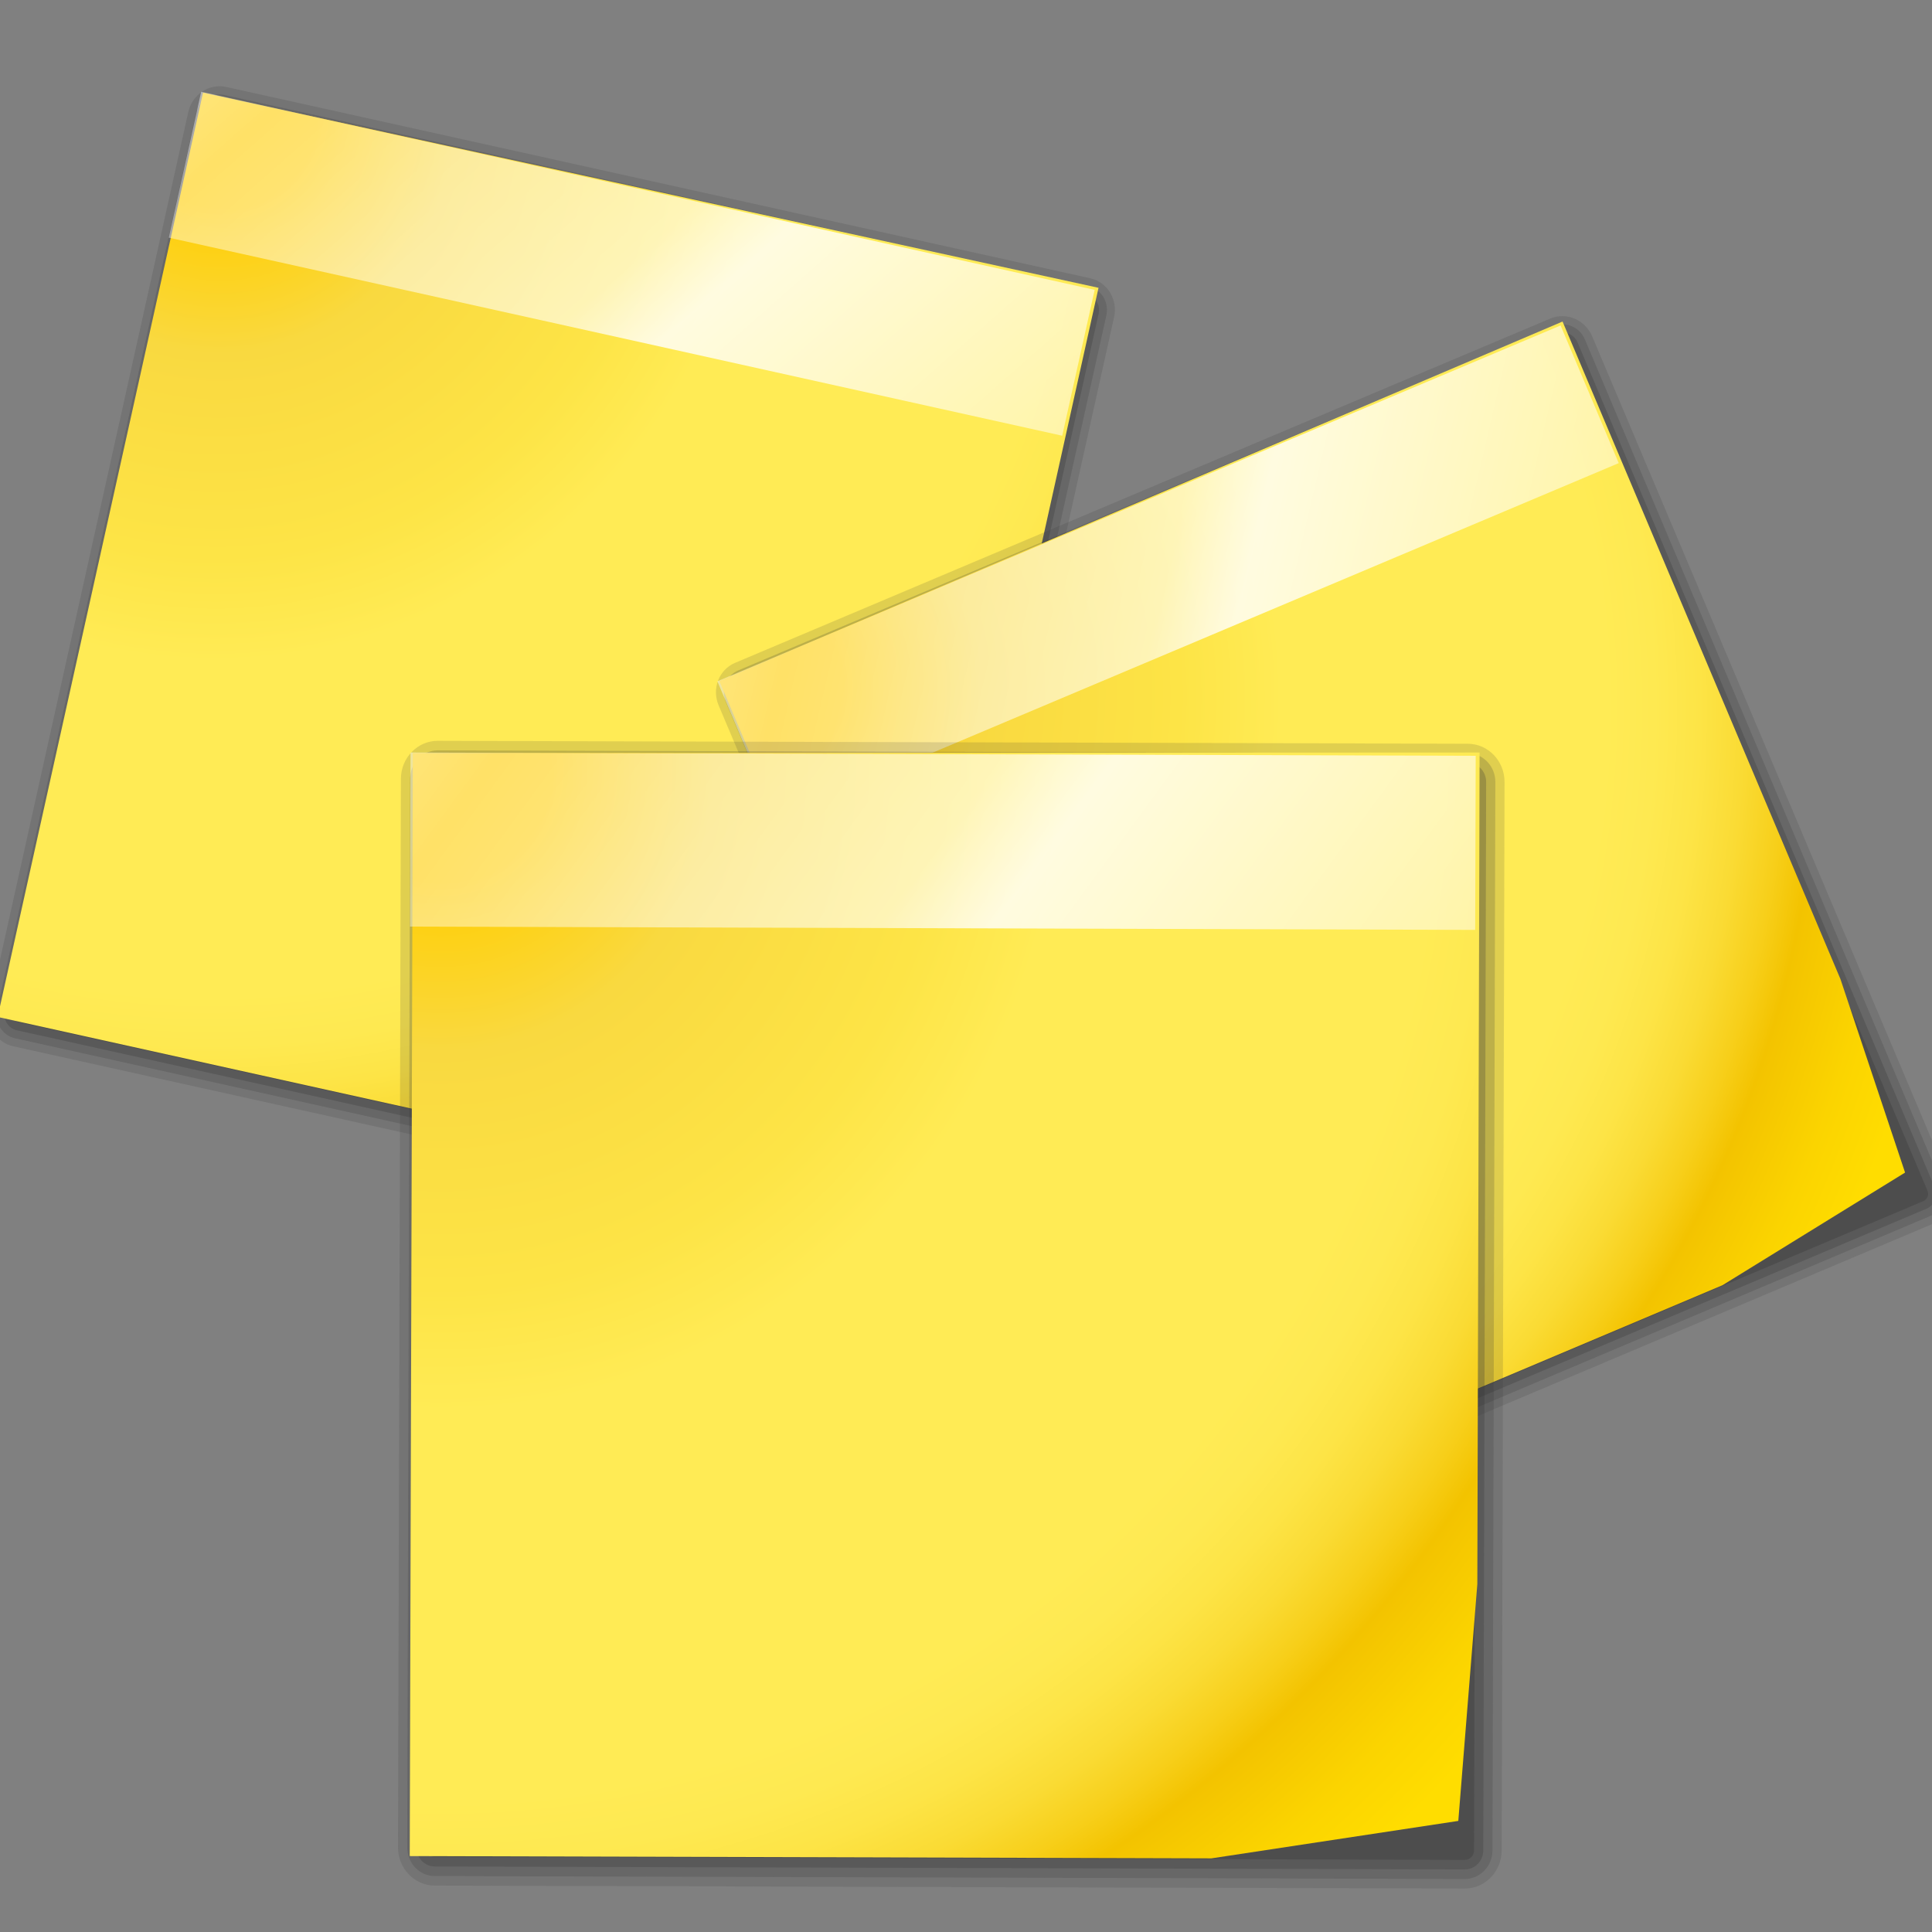 <?xml version="1.0" encoding="UTF-8" standalone="no"?>
<svg
   xmlns:dc="http://purl.org/dc/elements/1.1/"
   xmlns:cc="http://creativecommons.org/ns#"
   xmlns:rdf="http://www.w3.org/1999/02/22-rdf-syntax-ns#"
   xmlns:svg="http://www.w3.org/2000/svg"
   xmlns="http://www.w3.org/2000/svg"
   xmlns:xlink="http://www.w3.org/1999/xlink"
   xml:space="preserve"
   enable-background="new 0 0 128 128"
   overflow="visible"
   viewBox="0 0 128 128"
   height="128"
   width="128"
   id="Livello_1"
   version="1.1"><rect x="0" y="0" width="128" height="128" fill="#808080" stroke="none"/><defs
   id="defs40"><linearGradient
     id="linearGradient2466"><stop
       id="stop2468"
       offset="0"
       style="stop-color:#000000;stop-opacity:1;" /><stop
       id="stop2470"
       offset="1"
       style="stop-color:#000000;stop-opacity:0;" /></linearGradient><linearGradient
     id="linearGradient2221"><stop
       id="stop2223"
       offset="0"
       style="stop-color:#ffffff;stop-opacity:1;" /><stop
       style="stop-color:#ffffff;stop-opacity:0.449;"
       offset="0.25"
       id="stop2233" /><stop
       id="stop2235"
       offset="0.455"
       style="stop-color:#ffffff;stop-opacity:0.698;" /><stop
       style="stop-color:#ffffff;stop-opacity:0.942;"
       offset="0.5"
       id="stop2231" /><stop
       id="stop2225"
       offset="1"
       style="stop-color:#ffffff;stop-opacity:0;" /></linearGradient><radialGradient
     gradientTransform="translate(-0.723,-1.085)"
     r="156.984"
     fy="7.999"
     fx="11.027"
     cy="7.999"
     cx="11.027"
     gradientUnits="userSpaceOnUse"
     id="radialGradient1344"
     xlink:href="#XMLID_2_" /><linearGradient
     gradientUnits="userSpaceOnUse"
     y2="93.202"
     x2="152.206"
     y1="-36.227"
     x1="-19.342"
     id="linearGradient2227"
     xlink:href="#linearGradient2221" /><radialGradient
     r="156.984"
     fy="7.999"
     fx="11.027"
     cy="7.999"
     cx="11.027"
     gradientTransform="translate(-0.723,-1.085)"
     gradientUnits="userSpaceOnUse"
     id="radialGradient2246"
     xlink:href="#XMLID_2_" /><linearGradient
     y2="93.202"
     x2="152.206"
     y1="-36.227"
     x1="-19.342"
     gradientUnits="userSpaceOnUse"
     id="linearGradient2248"
     xlink:href="#linearGradient2221" /><linearGradient
     gradientTransform="matrix(0.761,-2.317482e-18,2.317482e-18,0.761,-8.622,35.28)"
     y2="93.202"
     x2="152.206"
     y1="-36.227"
     x1="-19.342"
     gradientUnits="userSpaceOnUse"
     id="linearGradient2251"
     xlink:href="#linearGradient2221" /><radialGradient
     r="156.984"
     fy="7.999"
     fx="11.027"
     cy="7.999"
     cx="11.027"
     gradientTransform="matrix(0.74,-0.178,0.178,0.74,-0.88,35.643)"
     gradientUnits="userSpaceOnUse"
     id="radialGradient2255"
     xlink:href="#XMLID_2_" /><radialGradient
     r="156.984"
     fy="7.999"
     fx="11.027"
     cy="7.999"
     cx="11.027"
     gradientTransform="matrix(0.74,-0.178,0.178,0.74,-0.88,35.643)"
     gradientUnits="userSpaceOnUse"
     id="radialGradient2269"
     xlink:href="#XMLID_2_" /><linearGradient
     y2="93.202"
     x2="152.206"
     y1="-36.227"
     x1="-19.342"
     gradientTransform="matrix(0.761,0,0,0.761,-8.622,35.28)"
     gradientUnits="userSpaceOnUse"
     id="linearGradient2271"
     xlink:href="#linearGradient2221" /><radialGradient
     xlink:href="#linearGradient2598"
     id="radialGradient2604"
     cx="15.727"
     cy="58.09"
     fx="15.727"
     fy="58.09"
     r="2.614"
     gradientTransform="matrix(1.822,1.47055e-2,-1.79124e-2,26.407,-11.882,-1465.702)"
     gradientUnits="userSpaceOnUse" /><radialGradient
     xlink:href="#linearGradient3325"
     id="radialGradient1697"
     gradientUnits="userSpaceOnUse"
     gradientTransform="matrix(-1.51,2.641273e-3,-1.167078e-4,-9.110224e-3,87.052,7.439)"
     cx="34.678"
     cy="7.462"
     fx="34.678"
     fy="7.462"
     r="47.595" /><radialGradient
     xlink:href="#linearGradient3303"
     id="radialGradient1695"
     gradientUnits="userSpaceOnUse"
     gradientTransform="matrix(1,-7.841646e-3,5.666079e-4,2.048306e-2,-1.242234e-3,7.581)"
     cx="34.678"
     cy="7.462"
     fx="34.678"
     fy="7.462"
     r="47.595" /><radialGradient
     xlink:href="#linearGradient3259"
     id="radialGradient1693"
     gradientUnits="userSpaceOnUse"
     gradientTransform="matrix(0.853,3.674618e-16,-4.036073e-17,0.158,-62.041,15.053)"
     cx="49.012"
     cy="2.674"
     fx="49.012"
     fy="2.674"
     r="1.725" /><linearGradient
     xlink:href="#linearGradient3251"
     id="linearGradient1691"
     gradientUnits="userSpaceOnUse"
     gradientTransform="translate(53.872,19.353)"
     x1="46.052"
     y1="3.1"
     x2="46.052"
     y2="2.396" /><radialGradient
     xlink:href="#linearGradient3273"
     id="radialGradient1689"
     gradientUnits="userSpaceOnUse"
     gradientTransform="matrix(0.86,-2.601101e-16,4.691647e-17,0.158,-29.371,15.053)"
     cx="49.012"
     cy="2.674"
     fx="49.012"
     fy="2.674"
     r="1.725" /><linearGradient
     xlink:href="#linearGradient3251"
     id="linearGradient1687"
     gradientUnits="userSpaceOnUse"
     gradientTransform="matrix(1.29,-4.724171e-16,3.585904e-16,1.297,-46.727,12.04)"
     x1="46.052"
     y1="3.1"
     x2="46.052"
     y2="2.396" /><linearGradient
     xlink:href="#linearGradient3235"
     id="linearGradient1685"
     gradientUnits="userSpaceOnUse"
     gradientTransform="matrix(1.297,-1.880044e-3,1.880044e-3,1.297,-47.047,12.108)"
     x1="48.499"
     y1="0.812"
     x2="48.733"
     y2="2.366" /><radialGradient
     xlink:href="#linearGradient3207"
     id="radialGradient1683"
     gradientUnits="userSpaceOnUse"
     gradientTransform="matrix(1.297,-4.201282e-16,4.858794e-17,0.158,-47.065,15.053)"
     cx="49.012"
     cy="2.674"
     fx="49.012"
     fy="2.674"
     r="1.725" /><linearGradient
     xlink:href="#linearGradient3217"
     id="linearGradient1681"
     gradientUnits="userSpaceOnUse"
     gradientTransform="matrix(1.297,-3.393591e-16,2.22919e-16,1.297,-47.065,12.04)"
     x1="48.915"
     y1="2.972"
     x2="48.913"
     y2="2.555" /><radialGradient
     xlink:href="#linearGradient3225"
     id="radialGradient1679"
     gradientUnits="userSpaceOnUse"
     gradientTransform="matrix(1.297,-1.880044e-3,7.085819e-4,0.489,-47.037,18.976)"
     cx="49.01"
     cy="8.495"
     fx="47.371"
     fy="6.77"
     r="3.975" /><radialGradient
     xlink:href="#linearGradient3311"
     id="radialGradient1677"
     gradientUnits="userSpaceOnUse"
     gradientTransform="matrix(6.228741e-2,-3.825032e-4,4.90218e-3,0.799,15.06,-17.076)"
     cx="89.455"
     cy="100.747"
     fx="89.455"
     fy="100.747"
     r="47.746" /><radialGradient
     xlink:href="#linearGradient2257"
     id="radialGradient1675"
     gradientUnits="userSpaceOnUse"
     gradientTransform="matrix(1.52,8.839467e-2,-0.843,13.788,55.277,-1567.892)"
     cx="42.618"
     cy="120.642"
     fx="42.618"
     fy="120.642"
     r="3.407" /><radialGradient
     xlink:href="#linearGradient2257"
     id="radialGradient1580"
     gradientUnits="userSpaceOnUse"
     gradientTransform="matrix(1.52,8.839467e-2,-0.843,13.788,55.277,-1567.892)"
     cx="42.618"
     cy="120.642"
     fx="42.618"
     fy="120.642"
     r="3.407" /><radialGradient
     xlink:href="#linearGradient3311"
     id="radialGradient1576"
     gradientUnits="userSpaceOnUse"
     gradientTransform="matrix(6.228741e-2,-3.825032e-4,4.90218e-3,0.799,15.06,-17.076)"
     cx="95.506"
     cy="59.592"
     fx="95.506"
     fy="59.592"
     r="47.746" /><radialGradient
     xlink:href="#linearGradient3225"
     id="radialGradient1569"
     gradientUnits="userSpaceOnUse"
     gradientTransform="matrix(1.297,-1.880044e-3,7.085819e-4,0.489,-47.037,18.976)"
     cx="49.01"
     cy="8.495"
     fx="47.371"
     fy="6.77"
     r="3.975" /><linearGradient
     xlink:href="#linearGradient3217"
     id="linearGradient1565"
     gradientUnits="userSpaceOnUse"
     gradientTransform="matrix(1.297,-3.784064e-16,3.784064e-16,1.297,-47.065,12.04)"
     x1="48.915"
     y1="2.972"
     x2="48.913"
     y2="2.555" /><radialGradient
     xlink:href="#linearGradient3207"
     id="radialGradient1562"
     gradientUnits="userSpaceOnUse"
     gradientTransform="matrix(1.297,-4.591755e-16,6.750436e-17,0.158,-47.065,15.053)"
     cx="49.012"
     cy="2.674"
     fx="49.012"
     fy="2.674"
     r="1.725" /><linearGradient
     xlink:href="#linearGradient3235"
     id="linearGradient1559"
     gradientUnits="userSpaceOnUse"
     gradientTransform="matrix(1.297,-1.880044e-3,1.880044e-3,1.297,-47.047,12.108)"
     x1="48.499"
     y1="0.812"
     x2="48.733"
     y2="2.366" /><linearGradient
     xlink:href="#linearGradient3251"
     id="linearGradient1556"
     gradientUnits="userSpaceOnUse"
     gradientTransform="matrix(1.29,-5.112494e-16,5.140778e-16,1.297,-46.727,12.04)"
     x1="46.052"
     y1="3.1"
     x2="46.052"
     y2="2.396" /><radialGradient
     xlink:href="#linearGradient3273"
     id="radialGradient1553"
     gradientUnits="userSpaceOnUse"
     gradientTransform="matrix(0.86,-2.860046e-16,6.583289e-17,0.158,-29.371,15.053)"
     cx="49.012"
     cy="2.674"
     fx="49.012"
     fy="2.674"
     r="1.725" /><linearGradient
     xlink:href="#linearGradient3251"
     id="linearGradient1550"
     gradientUnits="userSpaceOnUse"
     x1="46.052"
     y1="3.1"
     x2="46.052"
     y2="2.396"
     gradientTransform="translate(53.872,19.353)" /><radialGradient
     xlink:href="#linearGradient3259"
     id="radialGradient1547"
     gradientUnits="userSpaceOnUse"
     gradientTransform="matrix(0.853,3.931539e-16,-5.927715e-17,0.158,-62.041,15.053)"
     cx="49.012"
     cy="2.674"
     fx="49.012"
     fy="2.674"
     r="1.725" /><radialGradient
     xlink:href="#linearGradient3325"
     id="radialGradient1541"
     gradientUnits="userSpaceOnUse"
     gradientTransform="matrix(-1.51,2.641273e-3,-1.167078e-4,-9.110224e-3,87.052,7.439)"
     cx="34.678"
     cy="7.462"
     fx="34.678"
     fy="7.462"
     r="47.595" /><radialGradient
     xlink:href="#linearGradient3303"
     id="radialGradient1539"
     gradientUnits="userSpaceOnUse"
     gradientTransform="matrix(1,7.635218e-17,-1.390307e-18,2.608014e-2,-1.139078e-13,7.268)"
     cx="34.678"
     cy="7.462"
     fx="34.678"
     fy="7.462"
     r="47.595" /><radialGradient
     xlink:href="#linearGradient3291"
     id="radialGradient3297"
     cx="63.912"
     cy="115.709"
     fx="14.047"
     fy="115.709"
     r="63.912"
     gradientTransform="matrix(1,0,0,0.198,0,92.822)"
     gradientUnits="userSpaceOnUse" /><linearGradient
     id="linearGradient2257"><stop
       style="stop-color:#b4942a;stop-opacity:1;"
       offset="0"
       id="stop2259" /><stop
       style="stop-color:#e4dcc9;stop-opacity:1"
       offset="1"
       id="stop2261" /></linearGradient><linearGradient
     id="linearGradient3207"><stop
       style="stop-color:#ffffff;stop-opacity:1;"
       offset="0"
       id="stop3209" /><stop
       style="stop-color:#252525;stop-opacity:0;"
       offset="1"
       id="stop3211" /></linearGradient><linearGradient
     id="linearGradient3217"><stop
       style="stop-color:#252525;stop-opacity:1;"
       offset="0"
       id="stop3219" /><stop
       style="stop-color:#252525;stop-opacity:0;"
       offset="1"
       id="stop3221" /></linearGradient><linearGradient
     id="linearGradient3225"><stop
       style="stop-color:#ffffff;stop-opacity:1;"
       offset="0"
       id="stop3227" /><stop
       style="stop-color:#aeaeae;stop-opacity:1;"
       offset="1"
       id="stop3229" /></linearGradient><linearGradient
     id="linearGradient3235"><stop
       style="stop-color:#ffffff;stop-opacity:1;"
       offset="0"
       id="stop3237" /><stop
       style="stop-color:#ffffff;stop-opacity:0;"
       offset="1"
       id="stop3239" /></linearGradient><linearGradient
     id="linearGradient3251"><stop
       style="stop-color:#000000;stop-opacity:1;"
       offset="0"
       id="stop3253" /><stop
       style="stop-color:#131313;stop-opacity:0;"
       offset="1"
       id="stop3255" /></linearGradient><linearGradient
     id="linearGradient3259"><stop
       id="stop3261"
       offset="0"
       style="stop-color:#ffffff;stop-opacity:0.55;" /><stop
       id="stop3263"
       offset="1"
       style="stop-color:#000000;stop-opacity:0;" /></linearGradient><linearGradient
     id="linearGradient3273"><stop
       style="stop-color:#ffffff;stop-opacity:0.55;"
       offset="0"
       id="stop3275" /><stop
       style="stop-color:#ffffff;stop-opacity:0;"
       offset="1"
       id="stop3277" /></linearGradient><linearGradient
     id="linearGradient3291"><stop
       style="stop-color:#000000;stop-opacity:1;"
       offset="0"
       id="stop3293" /><stop
       style="stop-color:#000000;stop-opacity:0;"
       offset="1"
       id="stop3295" /></linearGradient><linearGradient
     id="linearGradient3303"><stop
       style="stop-color:#ffffff;stop-opacity:0.683;"
       offset="0"
       id="stop3305" /><stop
       style="stop-color:#ffffff;stop-opacity:0;"
       offset="1"
       id="stop3307" /></linearGradient><linearGradient
     id="linearGradient3311"><stop
       style="stop-color:#2d2d2d;stop-opacity:1;"
       offset="0"
       id="stop3313" /><stop
       id="stop3319"
       offset="0.5"
       style="stop-color:#000000;stop-opacity:1;" /><stop
       style="stop-color:#000000;stop-opacity:1;"
       offset="1"
       id="stop3315" /></linearGradient><linearGradient
     id="linearGradient3325"><stop
       id="stop3327"
       offset="0"
       style="stop-color:#ffffff;stop-opacity:1;" /><stop
       id="stop3329"
       offset="1"
       style="stop-color:#ffffff;stop-opacity:0;" /></linearGradient><linearGradient
     id="linearGradient2598"><stop
       style="stop-color:#252525;stop-opacity:1;"
       offset="0"
       id="stop2600" /><stop
       id="stop2606"
       offset="0.5"
       style="stop-color:#252525;stop-opacity:1;" /><stop
       style="stop-color:#252525;stop-opacity:1;"
       offset="0.75"
       id="stop2608" /><stop
       style="stop-color:#000000;stop-opacity:1;"
       offset="1"
       id="stop2602" /></linearGradient><radialGradient
     gradientUnits="userSpaceOnUse"
     gradientTransform="matrix(1,2.30393e-19,5.366039e-18,0.222,4.768367e-15,64.235)"
     r="56.164"
     fy="83.512"
     fx="54.622"
     cy="82.518"
     cx="9.691"
     id="radialGradient2472"
     xlink:href="#linearGradient2466" /><radialGradient
     xlink:href="#XMLID_12_"
     id="radialGradient3038"
     gradientUnits="userSpaceOnUse"
     gradientTransform="matrix(0.198,-1.487404e-18,-5.256355e-3,-0.198,-93.843,22.973)"
     cx="336.894"
     cy="-319.726"
     r="130.523" /><radialGradient
     xlink:href="#XMLID_11_"
     id="radialGradient3036"
     gradientUnits="userSpaceOnUse"
     gradientTransform="matrix(0.198,-1.487404e-18,-5.256355e-3,-0.198,-452.986,-58.529)"
     cx="336.894"
     cy="-319.726"
     r="130.523" /><radialGradient
     xlink:href="#XMLID_10_"
     id="radialGradient3034"
     gradientUnits="userSpaceOnUse"
     gradientTransform="matrix(0.963,-0.271,0.271,0.963,-368.876,-23.686)"
     cx="312.438"
     cy="74.019"
     r="20.868" /><radialGradient
     xlink:href="#XMLID_9_"
     id="radialGradient3032"
     gradientUnits="userSpaceOnUse"
     gradientTransform="matrix(0.963,-0.271,0.271,0.963,-9.733,57.816)"
     cx="302.082"
     cy="48.148"
     r="27.934" /><linearGradient
     xlink:href="#XMLID_7_"
     id="linearGradient3030"
     gradientUnits="userSpaceOnUse"
     gradientTransform="matrix(0.966,-0.259,0.259,0.966,-368.903,-26.635)"
     x1="290.938"
     y1="27.15"
     x2="233.82"
     y2="184.079" /><radialGradient
     xlink:href="#linearGradient3394"
     id="radialGradient2823"
     gradientUnits="userSpaceOnUse"
     gradientTransform="matrix(1,-1.197976e-15,1.219584e-17,0.394,-1.21239e-14,53.209)"
     cx="34.447"
     cy="87.857"
     fx="69.98"
     fy="87.857"
     r="57.774" /><linearGradient
     xlink:href="#linearGradient2594"
     id="linearGradient2821"
     gradientUnits="userSpaceOnUse"
     gradientTransform="matrix(-0.611,0.611,0.611,0.611,-130.344,-3.994)"
     x1="-113.998"
     y1="262"
     x2="-102.014"
     y2="265.211" /><linearGradient
     xlink:href="#linearGradient3877"
     id="linearGradient2819"
     gradientUnits="userSpaceOnUse"
     gradientTransform="matrix(-0.834,-0.224,-0.224,0.834,59.598,-154.103)"
     x1="-119.889"
     y1="290.393"
     x2="-133.023"
     y2="277.26" /><linearGradient
     xlink:href="#linearGradient3877"
     id="linearGradient2817"
     gradientUnits="userSpaceOnUse"
     gradientTransform="matrix(-0.834,-0.224,-0.224,0.834,59.603,-154.127)"
     x1="-119.94"
     y1="274.45"
     x2="-123.912"
     y2="276.743" /><linearGradient
     xlink:href="#linearGradient3877"
     id="linearGradient2814"
     gradientUnits="userSpaceOnUse"
     gradientTransform="matrix(-0.224,-0.834,0.834,-0.224,-154.374,59.777)"
     x1="-135.909"
     y1="273.131"
     x2="-134.635"
     y2="274.506" /><linearGradient
     xlink:href="#linearGradient3877"
     id="linearGradient2812"
     gradientUnits="userSpaceOnUse"
     gradientTransform="matrix(-0.834,-0.224,-0.224,0.834,59.473,-154.017)"
     x1="-203.842"
     y1="321.436"
     x2="-120.47"
     y2="273.301" /><linearGradient
     xlink:href="#linearGradient2783"
     id="linearGradient2810"
     gradientUnits="userSpaceOnUse"
     gradientTransform="matrix(0.23,-0.234,-0.232,-0.236,177.937,115.1)"
     x1="-162.56"
     y1="167.366"
     x2="-118.898"
     y2="161.924" /><linearGradient
     xlink:href="#linearGradient3877"
     id="linearGradient2808"
     gradientUnits="userSpaceOnUse"
     gradientTransform="matrix(0.5,-0.866,-0.866,-0.5,175.125,303.268)"
     x1="-128.984"
     y1="289.605"
     x2="-129.631"
     y2="280.785" /><linearGradient
     xlink:href="#linearGradient3877"
     id="linearGradient2806"
     gradientUnits="userSpaceOnUse"
     x1="-135.909"
     y1="273.131"
     x2="-134.635"
     y2="274.506" /><linearGradient
     xlink:href="#linearGradient2783"
     id="linearGradient2804"
     gradientUnits="userSpaceOnUse"
     gradientTransform="matrix(0.192,0.328,0.333,-0.189,-161.425,355.033)"
     x1="-161.946"
     y1="164.395"
     x2="-115.944"
     y2="160.493" /><linearGradient
     xlink:href="#linearGradient2783"
     id="linearGradient2802"
     gradientUnits="userSpaceOnUse"
     gradientTransform="matrix(0.913,-5.575356e-16,3.574497e-16,0.425,-6.403,173.803)"
     x1="190.035"
     y1="90.227"
     x2="208.772"
     y2="90.227" /><linearGradient
     xlink:href="#linearGradient2904"
     id="linearGradient2800"
     gradientUnits="userSpaceOnUse"
     x1="-151.526"
     y1="289.94"
     x2="-151.822"
     y2="290.109" /><radialGradient
     xlink:href="#linearGradient3916"
     id="radialGradient2798"
     gradientUnits="userSpaceOnUse"
     cx="-151.734"
     cy="289.98"
     fx="-151.626"
     fy="290.385"
     r="0.633" /><linearGradient
     xlink:href="#linearGradient3794"
     id="linearGradient2796"
     gradientUnits="userSpaceOnUse"
     gradientTransform="matrix(0.603,1.045,-1.045,0.603,205.979,145.262)"
     x1="-52.533"
     y1="212.261"
     x2="-52.219"
     y2="210.21" /><linearGradient
     xlink:href="#linearGradient2334"
     id="linearGradient2794"
     gradientUnits="userSpaceOnUse"
     gradientTransform="matrix(0.577,1.448,-1.045,0.603,204.297,164.978)"
     x1="-52.719"
     y1="182.062"
     x2="-49.312"
     y2="182.062" /><linearGradient
     xlink:href="#linearGradient2803"
     id="linearGradient2792"
     gradientUnits="userSpaceOnUse"
     x1="22.229"
     y1="-5.352"
     x2="27.946"
     y2="-5.352" /><linearGradient
     xlink:href="#linearGradient2837"
     id="linearGradient2790"
     gradientUnits="userSpaceOnUse"
     gradientTransform="matrix(1.273,7.471201e-16,2.735756e-15,1.002,57.576,-131.23)"
     x1="-71.805"
     y1="128.929"
     x2="-56.4"
     y2="224.421" /><linearGradient
     xlink:href="#linearGradient3969"
     id="linearGradient2788"
     gradientUnits="userSpaceOnUse"
     gradientTransform="matrix(0.864,-6.321958e-16,1.545103e-16,0.864,-151.419,-45.776)"
     x1="175.138"
     y1="233.434"
     x2="175.101"
     y2="226.939" /><linearGradient
     xlink:href="#linearGradient3969"
     id="linearGradient2786"
     gradientUnits="userSpaceOnUse"
     gradientTransform="matrix(0.864,-6.321958e-16,1.545103e-16,0.864,-151.419,-45.776)"
     x1="298.998"
     y1="186.106"
     x2="184.299"
     y2="149.33" /><linearGradient
     xlink:href="#linearGradient3737"
     id="linearGradient2784"
     gradientUnits="userSpaceOnUse"
     gradientTransform="matrix(0.864,-6.321958e-16,1.545103e-16,0.864,38.707,-110.784)"
     x1="-53.739"
     y1="145.543"
     x2="-53.739"
     y2="146.014" /><linearGradient
     xlink:href="#linearGradient3725"
     id="linearGradient2782"
     gradientUnits="userSpaceOnUse"
     gradientTransform="matrix(0.864,-6.321958e-16,1.545103e-16,0.864,38.707,-110.784)"
     x1="-44.999"
     y1="132.863"
     x2="-45.04"
     y2="137" /><linearGradient
     xlink:href="#linearGradient2816"
     id="linearGradient2780"
     gradientUnits="userSpaceOnUse"
     gradientTransform="matrix(0.864,-6.321958e-16,1.545103e-16,0.864,38.707,-110.784)"
     x1="-40.932"
     y1="154.805"
     x2="-44.212"
     y2="142.563" /><linearGradient
     xlink:href="#linearGradient2783"
     id="linearGradient2778"
     gradientUnits="userSpaceOnUse"
     gradientTransform="matrix(0.864,-6.321958e-16,1.545103e-16,0.864,-171.845,5.272)"
     x1="190.035"
     y1="90.227"
     x2="207.948"
     y2="90.227" /><linearGradient
     xlink:href="#linearGradient2584"
     id="linearGradient2776"
     gradientUnits="userSpaceOnUse"
     gradientTransform="matrix(0.864,-6.321958e-16,1.545103e-16,0.864,-151.419,-66.862)"
     x1="254.013"
     y1="282.733"
     x2="183.396"
     y2="212.116" /><linearGradient
     xlink:href="#linearGradient2783"
     id="linearGradient2774"
     gradientUnits="userSpaceOnUse"
     gradientTransform="matrix(0.721,-7.074423e-16,1.437336e-16,0.335,-143.353,2.577)"
     x1="190.035"
     y1="90.227"
     x2="207.948"
     y2="90.227" /><linearGradient
     xlink:href="#linearGradient2783"
     id="linearGradient2772"
     gradientUnits="userSpaceOnUse"
     gradientTransform="matrix(0.788,-7.740107e-16,1.572586e-16,0.367,-156.95,83.255)"
     x1="190.035"
     y1="90.227"
     x2="207.948"
     y2="90.227" /><linearGradient
     id="linearGradient2803"><stop
       id="stop2809"
       offset="0"
       style="stop-color:#e2dcdc;stop-opacity:1;" /><stop
       style="stop-color:#ffffff;stop-opacity:1;"
       offset="0.391"
       id="stop2811" /><stop
       style="stop-color:#dfd9df;stop-opacity:1;"
       offset="0.827"
       id="stop2813" /><stop
       style="stop-color:#c3c3c3;stop-opacity:1;"
       offset="1"
       id="stop2815" /></linearGradient><linearGradient
     id="linearGradient2334"><stop
       id="stop2336"
       offset="0"
       style="stop-color:#323232;stop-opacity:1;" /><stop
       style="stop-color:#dfe1e1;stop-opacity:1;"
       offset="0.077"
       id="stop2346" /><stop
       style="stop-color:#e2dcdc;stop-opacity:1;"
       offset="0.5"
       id="stop2342" /><stop
       id="stop2348"
       offset="0.782"
       style="stop-color:#ffffff;stop-opacity:1;" /><stop
       id="stop2344"
       offset="0.901"
       style="stop-color:#dfd9df;stop-opacity:1;" /><stop
       id="stop2338"
       offset="1"
       style="stop-color:#3a3a3a;stop-opacity:1;" /></linearGradient><linearGradient
     id="linearGradient2783"><stop
       style="stop-color:#323232;stop-opacity:1;"
       offset="0"
       id="stop2785" /><stop
       id="stop2787"
       offset="0.077"
       style="stop-color:#dfe1e1;stop-opacity:1;" /><stop
       style="stop-color:#b6b1b1;stop-opacity:1;"
       offset="0.263"
       id="stop2799" /><stop
       id="stop2789"
       offset="0.5"
       style="stop-color:#8d8282;stop-opacity:1;" /><stop
       style="stop-color:#ffffff;stop-opacity:1;"
       offset="0.782"
       id="stop2791" /><stop
       style="stop-color:#dfd9df;stop-opacity:1;"
       offset="0.901"
       id="stop2793" /><stop
       style="stop-color:#3a3a3a;stop-opacity:1;"
       offset="1"
       id="stop2795" /></linearGradient><linearGradient
     id="linearGradient2816"><stop
       style="stop-color:#000000;stop-opacity:1;"
       offset="0"
       id="stop2818" /><stop
       style="stop-color:#000000;stop-opacity:0;"
       offset="1"
       id="stop2820" /></linearGradient><linearGradient
     id="linearGradient2837"><stop
       style="stop-color:#000000;stop-opacity:1;"
       offset="0"
       id="stop2839" /><stop
       style="stop-color:#000000;stop-opacity:0;"
       offset="1"
       id="stop2841" /></linearGradient><linearGradient
     id="linearGradient3725"><stop
       style="stop-color:#000000;stop-opacity:1;"
       offset="0"
       id="stop3727" /><stop
       style="stop-color:#000000;stop-opacity:0;"
       offset="1"
       id="stop3729" /></linearGradient><linearGradient
     id="linearGradient3737"><stop
       style="stop-color:#000000;stop-opacity:1;"
       offset="0"
       id="stop3739" /><stop
       style="stop-color:#000000;stop-opacity:0;"
       offset="1"
       id="stop3741" /></linearGradient><linearGradient
     id="linearGradient3794"><stop
       style="stop-color:#000000;stop-opacity:1;"
       offset="0"
       id="stop3796" /><stop
       style="stop-color:#000000;stop-opacity:0;"
       offset="1"
       id="stop3798" /></linearGradient><linearGradient
     id="linearGradient3877"><stop
       style="stop-color:#000000;stop-opacity:1;"
       offset="0"
       id="stop3879" /><stop
       id="stop3943"
       offset="0.258"
       style="stop-color:#000000;stop-opacity:0.495;" /><stop
       style="stop-color:#000000;stop-opacity:0;"
       offset="1"
       id="stop3881" /></linearGradient><linearGradient
     id="linearGradient3916"><stop
       id="stop3926"
       offset="0"
       style="stop-color:#ffffff;stop-opacity:1;" /><stop
       style="stop-color:#b9abb9;stop-opacity:1;"
       offset="0.36"
       id="stop3935" /><stop
       id="stop3928"
       offset="0.72"
       style="stop-color:#dfd9df;stop-opacity:1;" /><stop
       id="stop3930"
       offset="1"
       style="stop-color:#3a3a3a;stop-opacity:1;" /></linearGradient><linearGradient
     id="linearGradient3969"><stop
       style="stop-color:#000000;stop-opacity:1;"
       offset="0"
       id="stop3971" /><stop
       style="stop-color:#000000;stop-opacity:0;"
       offset="1"
       id="stop3973" /></linearGradient><linearGradient
     id="linearGradient2584"><stop
       style="stop-color:#000000;stop-opacity:1;"
       offset="0"
       id="stop2586" /><stop
       style="stop-color:#000000;stop-opacity:0;"
       offset="1"
       id="stop2588" /></linearGradient><linearGradient
     id="linearGradient2594"><stop
       style="stop-color:#fafafa;stop-opacity:1;"
       offset="0"
       id="stop2596" /><stop
       style="stop-color:#fafafa;stop-opacity:0;"
       offset="1"
       id="stop2598" /></linearGradient><linearGradient
     id="linearGradient2904"><stop
       style="stop-color:#000000;stop-opacity:1;"
       offset="0"
       id="stop2906" /><stop
       style="stop-color:#000000;stop-opacity:0;"
       offset="1"
       id="stop2908" /></linearGradient><radialGradient
     id="XMLID_12_"
     cx="336.894"
     cy="-319.726"
     r="130.523"
     gradientTransform="matrix(0.198,0,-5.256355e-3,-0.198,-93.843,22.973)"
     gradientUnits="userSpaceOnUse"><stop
       offset="0"
       style="stop-color:#A4C0E4"
       id="stop44" /><stop
       offset="0.604"
       style="stop-color:#6193CF"
       id="stop46" /><stop
       offset="1"
       style="stop-color:#A4C0E4"
       id="stop48" /></radialGradient><radialGradient
     id="XMLID_11_"
     cx="336.894"
     cy="-319.726"
     r="130.523"
     gradientTransform="matrix(0.198,0,-5.256355e-3,-0.198,-452.986,-58.529)"
     gradientUnits="userSpaceOnUse"><stop
       offset="0"
       style="stop-color:#A4C0E4"
       id="stop37" /><stop
       offset="1"
       style="stop-color:#6193CF"
       id="stop39" /></radialGradient><linearGradient
     id="linearGradient3394"><stop
       style="stop-color:#000000;stop-opacity:1;"
       offset="0"
       id="stop3396" /><stop
       style="stop-color:#000000;stop-opacity:0;"
       offset="1"
       id="stop3398" /></linearGradient><radialGradient
     id="XMLID_10_"
     cx="312.438"
     cy="74.019"
     r="20.868"
     gradientTransform="matrix(0.963,-0.271,0.271,0.963,-368.876,-23.686)"
     gradientUnits="userSpaceOnUse"><stop
       offset="0"
       style="stop-color:#A4C0E4"
       id="stop946" /><stop
       offset="1"
       style="stop-color:#6193CF"
       id="stop948" /></radialGradient><radialGradient
     id="XMLID_9_"
     cx="302.082"
     cy="48.148"
     r="27.934"
     gradientTransform="matrix(0.963,-0.271,0.271,0.963,-9.733,57.816)"
     gradientUnits="userSpaceOnUse"><stop
       offset="0.006"
       style="stop-color:#EEEEEE"
       id="stop927" /><stop
       offset="0.017"
       style="stop-color:#EFEFEF"
       id="stop929" /><stop
       offset="0.243"
       style="stop-color:#FBFBFB"
       id="stop931" /><stop
       offset="0.466"
       style="stop-color:#FFFFFF"
       id="stop933" /><stop
       offset="0.599"
       style="stop-color:#FAFAFA"
       id="stop935" /><stop
       offset="0.751"
       style="stop-color:#ECEDEE"
       id="stop937" /><stop
       offset="0.843"
       style="stop-color:#F3F4F5"
       id="stop939" /><stop
       offset="1"
       style="stop-color:#FCFCFC"
       id="stop941" /></radialGradient><linearGradient
     id="XMLID_7_"
     gradientUnits="userSpaceOnUse"
     x1="290.938"
     y1="27.15"
     x2="233.82"
     y2="184.079"
     gradientTransform="matrix(0.966,-0.259,0.259,0.966,-368.903,-26.635)"><stop
       offset="0"
       style="stop-color:#EEEEEE"
       id="stop785" /><stop
       offset="0.201"
       style="stop-color:#FFFFFF"
       id="stop787" /><stop
       offset="0.397"
       style="stop-color:#F9F9F9"
       id="stop789" /><stop
       offset="0.574"
       style="stop-color:#EEEEEE"
       id="stop791" /><stop
       offset="0.799"
       style="stop-color:#FFFFFF"
       id="stop793" /></linearGradient><radialGradient
     r="156.984"
     fy="7.999"
     fx="11.027"
     cy="7.999"
     cx="11.027"
     gradientTransform="matrix(0.74,-0.178,0.178,0.74,-0.88,35.643)"
     gradientUnits="userSpaceOnUse"
     id="radialGradient2103"
     xlink:href="#XMLID_2_" /><linearGradient
     y2="93.202"
     x2="152.206"
     y1="-36.227"
     x1="-19.342"
     gradientTransform="matrix(0.761,0,0,0.761,-8.622,35.28)"
     gradientUnits="userSpaceOnUse"
     id="linearGradient2105"
     xlink:href="#linearGradient2221" /><radialGradient
     r="156.984"
     fy="7.999"
     fx="11.027"
     cy="7.999"
     cx="11.027"
     gradientTransform="matrix(0.74,-0.178,0.178,0.74,-0.88,35.643)"
     gradientUnits="userSpaceOnUse"
     id="radialGradient2121"
     xlink:href="#XMLID_2_" /><linearGradient
     y2="93.202"
     x2="152.206"
     y1="-36.227"
     x1="-19.342"
     gradientTransform="matrix(0.761,0,0,0.761,-8.622,35.28)"
     gradientUnits="userSpaceOnUse"
     id="linearGradient2123"
     xlink:href="#linearGradient2221" /></defs>




<radialGradient
   fy="7.999"
   fx="11.027"
   gradientUnits="userSpaceOnUse"
   r="156.984"
   cy="7.999"
   cx="11.027"
   id="XMLID_2_">
	<stop
   id="stop12"
   style="stop-color:#ffce05;stop-opacity:1;"
   offset="0.076" />
	<stop
   id="stop14"
   style="stop-color:#f9d940;stop-opacity:1;"
   offset="0.189" />
	<stop
   id="stop16"
   style="stop-color:#FDE446"
   offset="0.347" />
	<stop
   id="stop18"
   style="stop-color:#FFEB55"
   offset="0.429" />
	<stop
   id="stop20"
   style="stop-color:#FFEB55"
   offset="0.688" />
	<stop
   id="stop22"
   style="stop-color:#FEE951"
   offset="0.728" />
	<stop
   id="stop24"
   style="stop-color:#FDE446"
   offset="0.764" />
	<stop
   id="stop26"
   style="stop-color:#FADB34"
   offset="0.799" />
	<stop
   id="stop28"
   style="stop-color:#F7CF1A"
   offset="0.832" />
	<stop
   id="stop30"
   style="stop-color:#F3C300"
   offset="0.859" />
	<stop
   id="stop32"
   style="stop-color:#FBD400"
   offset="0.921" />
	<stop
   id="stop34"
   style="stop-color:#FFDD00"
   offset="0.971" />
</radialGradient>


<g
   transform="matrix(0.617,0.307,-0.307,0.642,21.591,-20.758)"
   id="g2107"><path
     style="opacity:0.15;fill:#323232"
     d="M 7.959,37.502 C 6.326,37.894 5.317,39.54 5.709,41.172 L 25.599,124.058 C 25.991,125.691 27.637,126.7 29.269,126.308 L 112.155,106.418 C 113.788,106.026 114.797,104.38 114.405,102.748 L 94.515,19.862 C 94.123,18.229 92.477,17.22 90.845,17.612 L 7.959,37.502 z "
     id="path2109" /><path
     style="opacity:0.2;fill:#323232"
     d="M 8.136,38.242 C 6.912,38.536 6.155,39.771 6.449,40.995 L 26.339,123.881 C 26.633,125.105 27.868,125.862 29.092,125.568 L 111.978,105.678 C 113.202,105.384 113.959,104.149 113.665,102.925 L 93.775,20.04 C 93.481,18.815 92.246,18.058 91.022,18.352 L 8.136,38.242 z "
     id="path2111" /><path
     style="opacity:0.25;fill:#323232"
     d="M 8.314,38.982 C 7.498,39.178 6.993,40.001 7.189,40.817 L 27.079,123.703 C 27.275,124.519 28.098,125.024 28.914,124.828 L 111.8,104.938 C 112.616,104.742 113.121,103.919 112.925,103.103 L 93.035,20.217 C 92.839,19.401 92.016,18.896 91.2,19.092 L 8.314,38.982 z "
     id="path2113" /><path
     style="opacity:0.3;fill:#323232"
     d="M 8.492,39.722 C 8.083,39.82 7.831,40.231 7.929,40.64 L 27.819,123.525 C 27.917,123.935 28.328,124.186 28.737,124.088 L 111.622,104.198 C 112.032,104.1 112.283,103.69 112.185,103.28 L 92.295,20.395 C 92.197,19.986 91.787,19.734 91.377,19.832 L 8.492,39.722 z "
     id="path2115" /><path
     style="fill:url(#radialGradient2121)"
     d="M 107.432,82.572 L 110.362,101.304 L 91.214,109.029 L 26.706,124.509 L 6.181,38.937 L 91.952,18.063 L 107.432,82.572 z "
     id="path2117" /><rect
     style="opacity:0.869;fill:url(#linearGradient2123);fill-opacity:1;fill-rule:nonzero;stroke:none;stroke-width:1;stroke-linecap:butt;stroke-linejoin:miter;stroke-miterlimit:4;stroke-dasharray:none;stroke-dashoffset:4;stroke-opacity:1"
     id="rect2119"
     width="88.185"
     height="13.895"
     x="-3.257"
     y="39.282"
     transform="matrix(0.972,-0.233,0.233,0.972,0,0)" /></g><g
   transform="matrix(0.681,-0.107,0.122,0.701,38.7,18.48)"
   id="g2261"><path
     style="opacity:0.15;fill:#323232"
     d="M 7.959,37.502 C 6.326,37.894 5.317,39.54 5.709,41.172 L 25.599,124.058 C 25.991,125.691 27.637,126.7 29.269,126.308 L 112.155,106.418 C 113.788,106.026 114.797,104.38 114.405,102.748 L 94.515,19.862 C 94.123,18.229 92.477,17.22 90.845,17.612 L 7.959,37.502 z "
     id="path3" /><path
     style="opacity:0.2;fill:#323232"
     d="M 8.136,38.242 C 6.912,38.536 6.155,39.771 6.449,40.995 L 26.339,123.881 C 26.633,125.105 27.868,125.862 29.092,125.568 L 111.978,105.678 C 113.202,105.384 113.959,104.149 113.665,102.925 L 93.775,20.04 C 93.481,18.815 92.246,18.058 91.022,18.352 L 8.136,38.242 z "
     id="path5" /><path
     style="opacity:0.25;fill:#323232"
     d="M 8.314,38.982 C 7.498,39.178 6.993,40.001 7.189,40.817 L 27.079,123.703 C 27.275,124.519 28.098,125.024 28.914,124.828 L 111.8,104.938 C 112.616,104.742 113.121,103.919 112.925,103.103 L 93.035,20.217 C 92.839,19.401 92.016,18.896 91.2,19.092 L 8.314,38.982 z "
     id="path7" /><path
     style="opacity:0.3;fill:#323232"
     d="M 8.492,39.722 C 8.083,39.82 7.831,40.231 7.929,40.64 L 27.819,123.525 C 27.917,123.935 28.328,124.186 28.737,124.088 L 111.622,104.198 C 112.032,104.1 112.283,103.69 112.185,103.28 L 92.295,20.395 C 92.197,19.986 91.787,19.734 91.377,19.832 L 8.492,39.722 z "
     id="path9" /><path
     style="fill:url(#radialGradient2269)"
     d="M 107.432,82.572 L 110.362,101.304 L 91.214,109.029 L 26.706,124.509 L 6.181,38.937 L 91.952,18.063 L 107.432,82.572 z "
     id="polygon36" /><rect
     style="opacity:0.869;fill:url(#linearGradient2271);fill-opacity:1;fill-rule:nonzero;stroke:none;stroke-width:1;stroke-linecap:butt;stroke-linejoin:miter;stroke-miterlimit:4;stroke-dasharray:none;stroke-dashoffset:4;stroke-opacity:1"
     id="rect1346"
     width="88.185"
     height="13.895"
     x="-3.257"
     y="39.282"
     transform="matrix(0.972,-0.233,0.233,0.972,0,0)" /></g><g
   id="g2089"
   transform="matrix(0.778,0.196,-0.189,0.807,29.901,17.257)"><path
     id="path2091"
     d="M 7.959,37.502 C 6.326,37.894 5.317,39.54 5.709,41.172 L 25.599,124.058 C 25.991,125.691 27.637,126.7 29.269,126.308 L 112.155,106.418 C 113.788,106.026 114.797,104.38 114.405,102.748 L 94.515,19.862 C 94.123,18.229 92.477,17.22 90.845,17.612 L 7.959,37.502 z "
     style="opacity:0.15;fill:#323232" /><path
     id="path2093"
     d="M 8.136,38.242 C 6.912,38.536 6.155,39.771 6.449,40.995 L 26.339,123.881 C 26.633,125.105 27.868,125.862 29.092,125.568 L 111.978,105.678 C 113.202,105.384 113.959,104.149 113.665,102.925 L 93.775,20.04 C 93.481,18.815 92.246,18.058 91.022,18.352 L 8.136,38.242 z "
     style="opacity:0.2;fill:#323232" /><path
     id="path2095"
     d="M 8.314,38.982 C 7.498,39.178 6.993,40.001 7.189,40.817 L 27.079,123.703 C 27.275,124.519 28.098,125.024 28.914,124.828 L 111.8,104.938 C 112.616,104.742 113.121,103.919 112.925,103.103 L 93.035,20.217 C 92.839,19.401 92.016,18.896 91.2,19.092 L 8.314,38.982 z "
     style="opacity:0.25;fill:#323232" /><path
     id="path2097"
     d="M 8.492,39.722 C 8.083,39.82 7.831,40.231 7.929,40.64 L 27.819,123.525 C 27.917,123.935 28.328,124.186 28.737,124.088 L 111.622,104.198 C 112.032,104.1 112.283,103.69 112.185,103.28 L 92.295,20.395 C 92.197,19.986 91.787,19.734 91.377,19.832 L 8.492,39.722 z "
     style="opacity:0.3;fill:#323232" /><path
     id="path2099"
     d="M 107.432,82.572 L 110.362,101.304 L 91.214,109.029 L 26.706,124.509 L 6.181,38.937 L 91.952,18.063 L 107.432,82.572 z "
     style="fill:url(#radialGradient2103)" /><rect
     transform="matrix(0.972,-0.233,0.233,0.972,0,0)"
     y="39.282"
     x="-3.257"
     height="13.895"
     width="88.185"
     id="rect2101"
     style="opacity:0.869;fill:url(#linearGradient2105);fill-opacity:1;fill-rule:nonzero;stroke:none;stroke-width:1;stroke-linecap:butt;stroke-linejoin:miter;stroke-miterlimit:4;stroke-dasharray:none;stroke-dashoffset:4;stroke-opacity:1" /></g></svg>